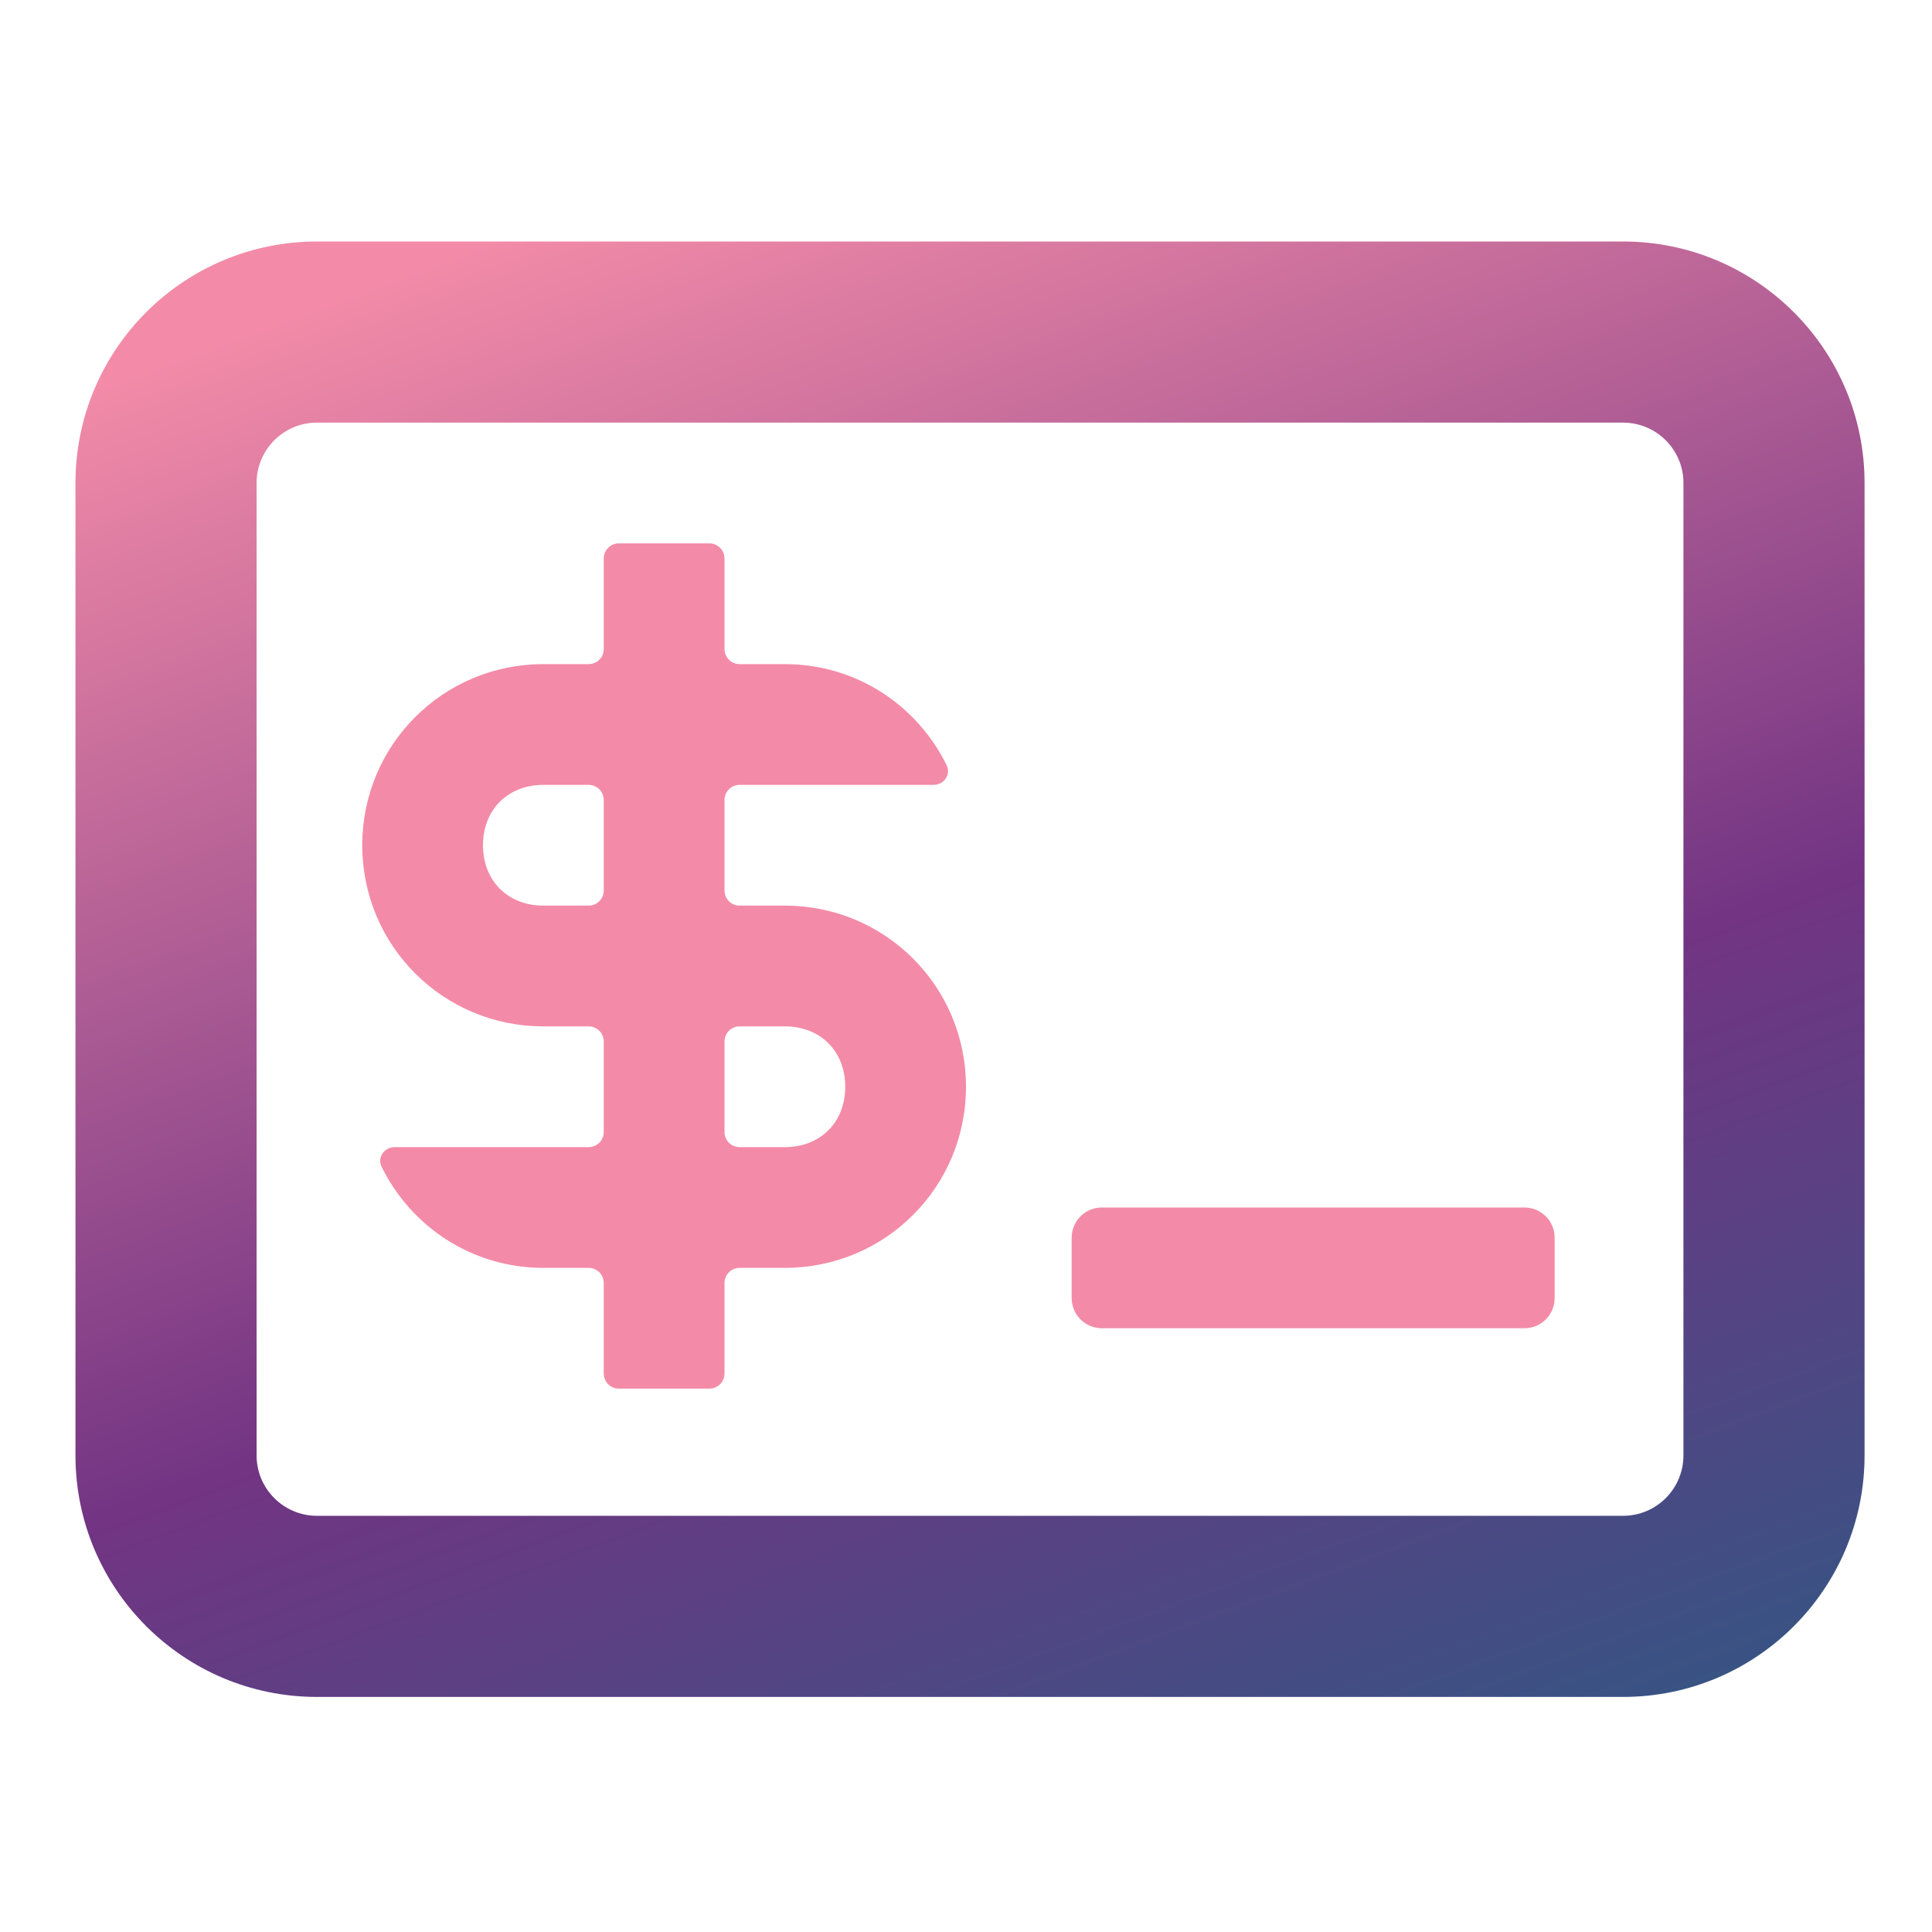 <svg width="128" height="128" viewBox="0 0 128 128" fill="none" xmlns="http://www.w3.org/2000/svg">
<path fill-rule="evenodd" clip-rule="evenodd" d="M21 16H107.532C116.369 16 123.532 23.163 123.532 32V96.426C123.532 105.263 116.369 112.426 107.532 112.426H21C12.163 112.426 5 105.263 5 96.426V32C5 23.163 12.164 16 21 16ZM21 28C18.791 28 17 29.791 17 32V96.426C17 98.636 18.791 100.426 21 100.426H107.532C109.742 100.426 111.532 98.636 111.532 96.426V32C111.532 29.791 109.742 28 107.532 28H21Z" fill="url(#paint0_linear_723_2)"/>
<path fill-rule="evenodd" clip-rule="evenodd" d="M40 37C40 36.448 40.448 36 41 36H47C47.552 36 48 36.448 48 37V43C48 43.552 48.448 44 49 44H52C56.731 44 60.768 46.733 62.717 50.697C63.021 51.316 62.541 52 61.851 52H52H49C48.448 52 48 52.448 48 53V59C48 59.552 48.448 60 49 60H52C58.648 60 64 65.352 64 72C64 78.648 58.648 84 52 84H49C48.448 84 48 84.448 48 85V91C48 91.552 47.552 92 47 92H41C40.448 92 40 91.552 40 91V85C40 84.448 39.552 84 39 84H36C31.269 84 27.232 81.267 25.283 77.303C24.979 76.684 25.459 76 26.149 76H36H39C39.552 76 40 75.552 40 75V69C40 68.448 39.552 68 39 68H36C29.352 68 24 62.648 24 56C24 49.352 29.352 44 36 44H39C39.552 44 40 43.552 40 43V37ZM39 52H36C33.646 52 32 53.646 32 56C32 58.354 33.646 60 36 60H39C39.552 60 40 59.552 40 59V53C40 52.448 39.552 52 39 52ZM49 68C48.448 68 48 68.448 48 69V75C48 75.552 48.448 76 49 76H52C54.354 76 56 74.354 56 72C56 69.646 54.354 68 52 68H49ZM73 80H101C102.105 80 103 80.895 103 82V86C103 87.105 102.105 88 101 88H73C71.895 88 71 87.105 71 86V82C71 80.895 71.895 80 73 80Z" fill="url(#paint1_linear_723_2)"/>
<defs>
<linearGradient id="paint0_linear_723_2" x1="140.489" y1="108.055" x2="97.343" y2="-8.448" gradientUnits="userSpaceOnUse">
<stop stop-color="#315783"/>
<stop offset="0.428" stop-color="#723483"/>
<stop offset="1" stop-color="#f38ba8"/>
</linearGradient>
<linearGradient id="paint1_linear_723_2" x1="22.858" y1="36.551" x2="76.794" y2="114.968" gradientUnits="userSpaceOnUse">
<stop stop-color="#f38ba8"/>
<stop offset="0.516" stop-color="#f38ba8"/>
<stop offset="0.991" stop-color="#f38ba8"/>
</linearGradient>
</defs>
</svg>

